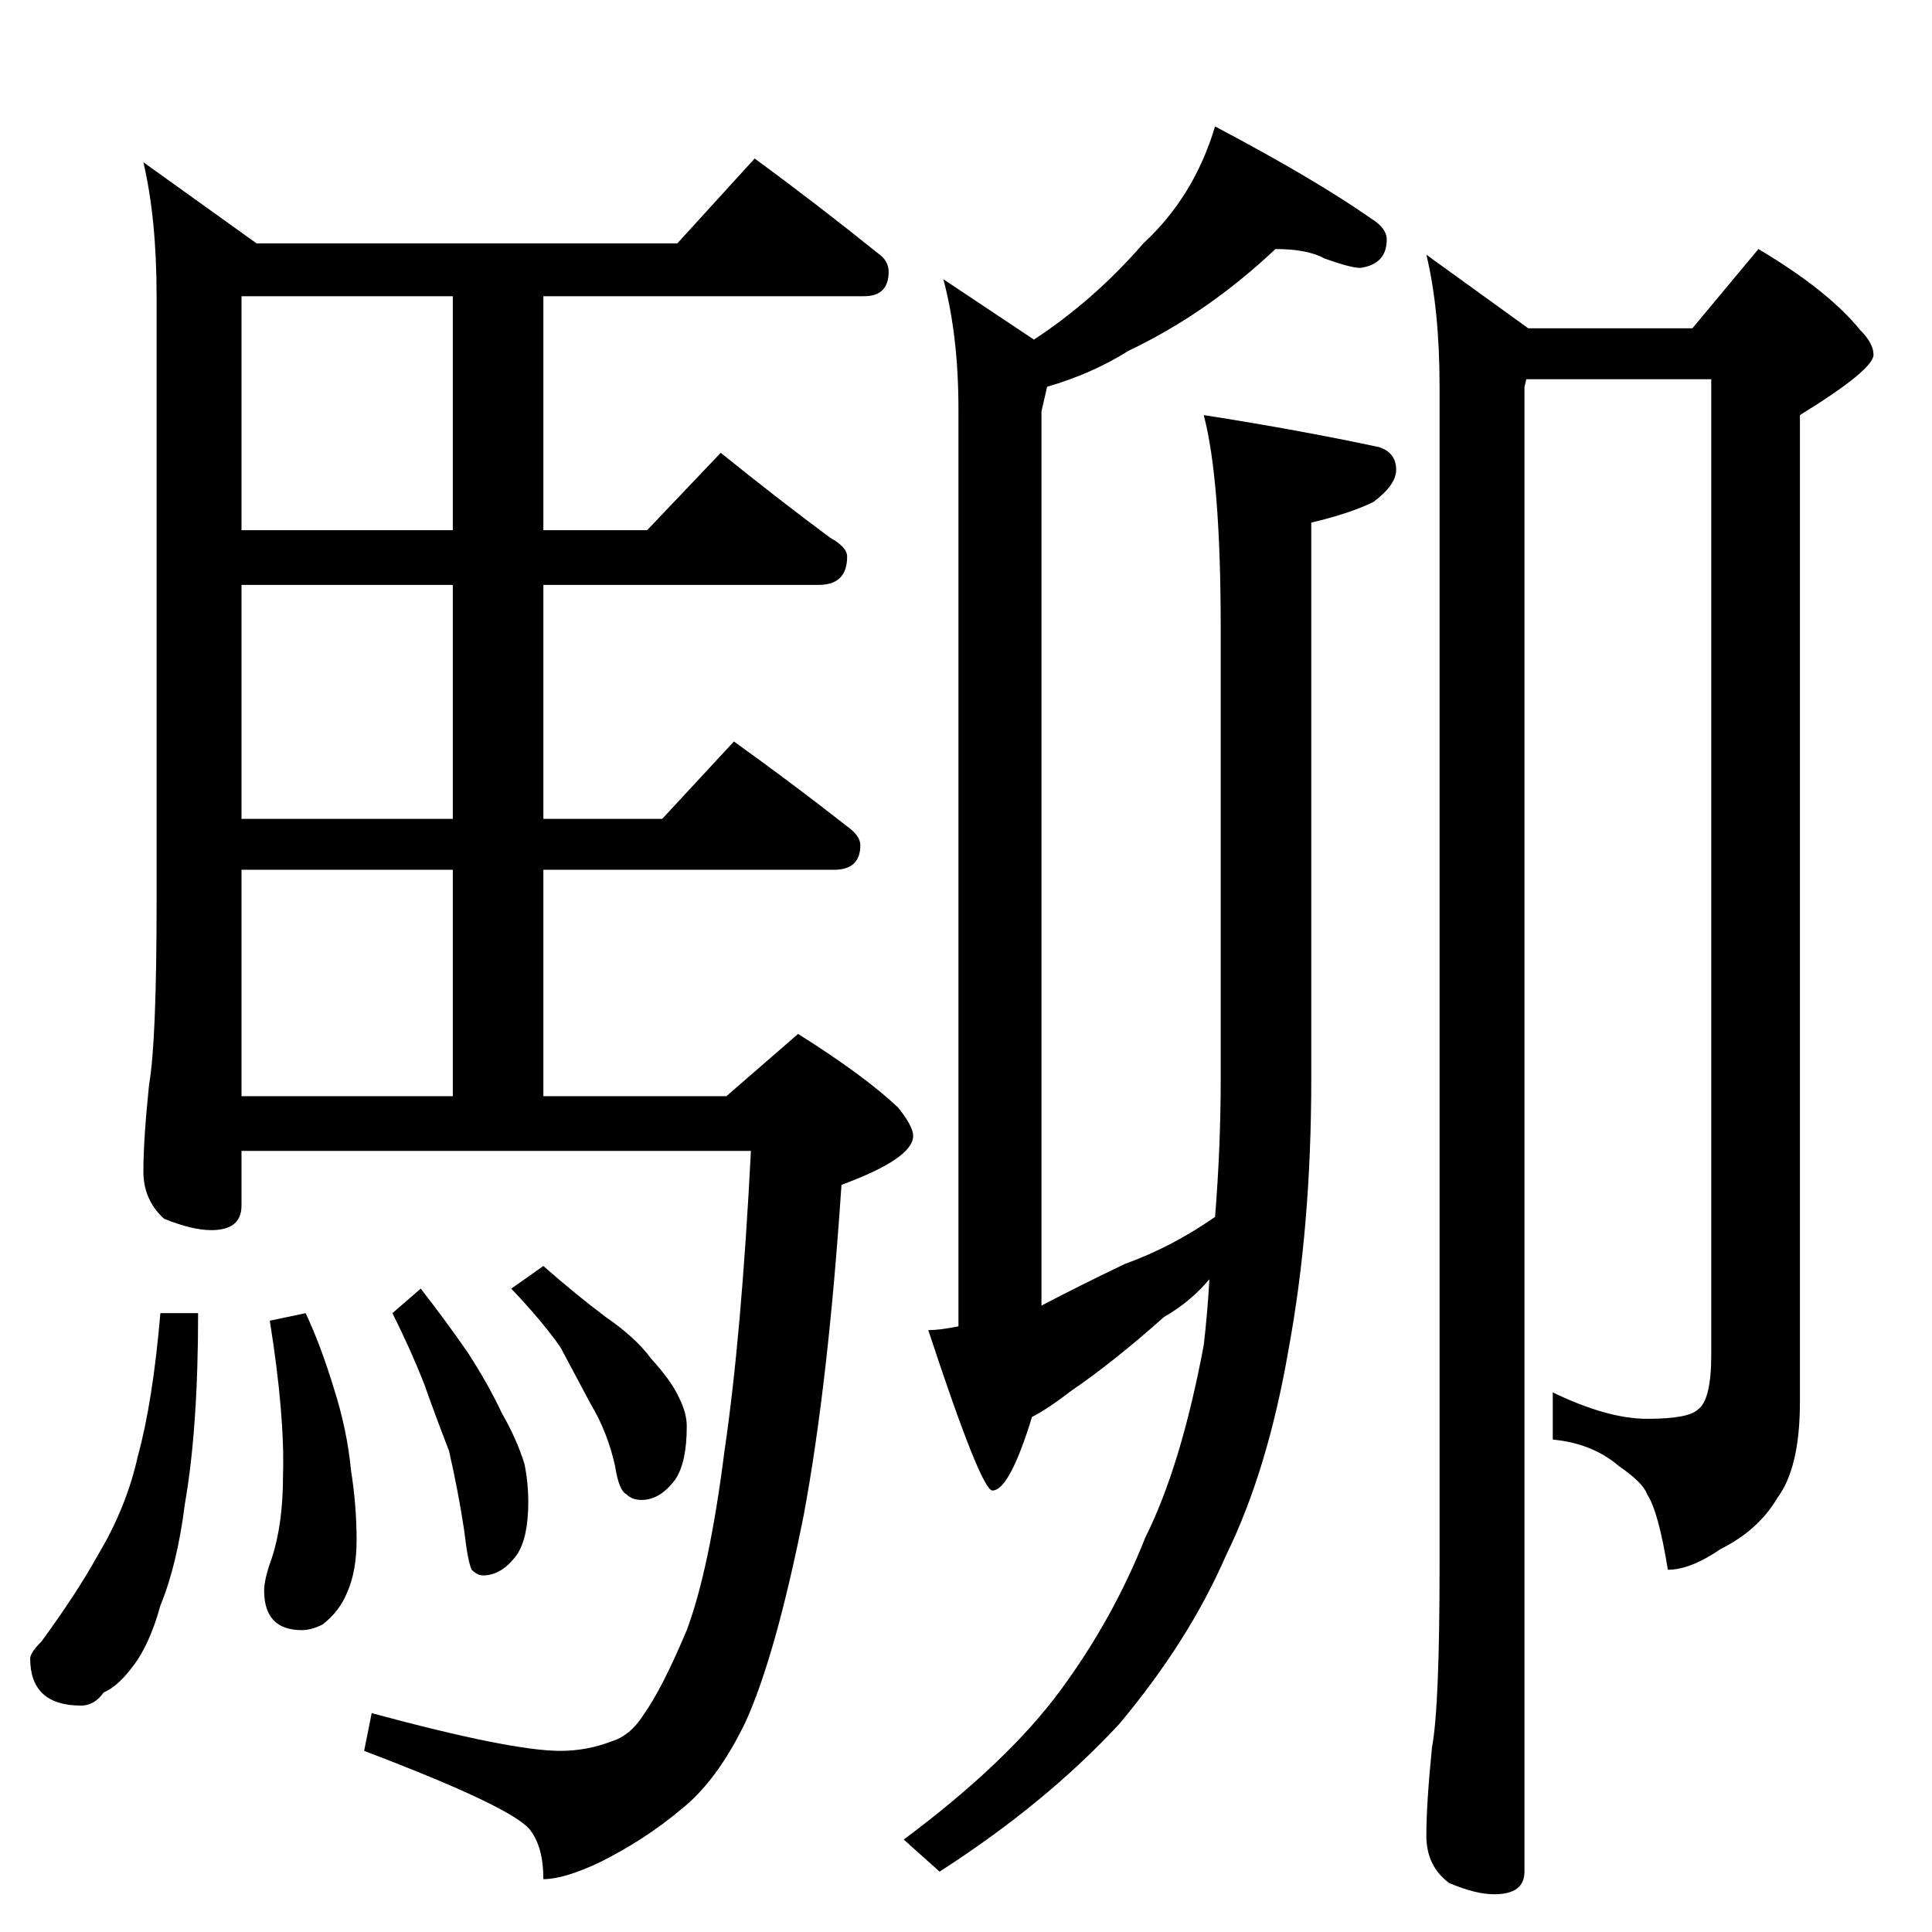 <?xml version="1.0" standalone="no"?>
<!DOCTYPE svg PUBLIC "-//W3C//DTD SVG 1.1//EN" "http://www.w3.org/Graphics/SVG/1.1/DTD/svg11.dtd" >
<svg xmlns="http://www.w3.org/2000/svg" xmlns:xlink="http://www.w3.org/1999/xlink" version="1.1" viewBox="0 -204 1024 1024">
  <g transform="matrix(1 0 0 -1 0 820)">
   <path fill="currentColor"
d="M400 940q34 -25 65 -50q6 -4 6 -10q0 -13 -13 -13h-170v-124h55l39 41q31 -25 58 -45q9 -5 9 -10q0 -15 -15 -15h-146v-124h63l38 41q32 -23 60 -45q7 -5 7 -10q0 -13 -14 -13h-154v-120h97l38 33q35 -22 53 -39q8 -10 8 -15q0 -12 -38 -26q-7 -105 -20 -175
q-15 -75 -31 -110q-15 -31 -34 -46q-19 -16 -43 -28q-19 -9 -30 -9q0 17 -7 26q-9 12 -88 42l4 20q74 -20 100 -20q14 0 27 5q10 3 17 14q10 14 23 45q12 32 20 95q9 61 14 159h-270v-29q0 -13 -16 -13q-10 0 -25 6q-11 10 -11 25q0 17 3 46q4 23 4 97v321q0 41 -7 71
l60 -43h223zM128 443h112v120h-112v-120zM240 590v124h-112v-124h112zM240 743v124h-112v-124h112zM85 328h20q0 -61 -7 -101q-4 -32 -13 -54q-6 -22 -16 -34q-7 -9 -14 -12q-5 -7 -12 -7q-27 0 -27 25q0 3 6 9q19 26 30 46q15 25 21 52q8 29 12 76zM162 328q8 -17 15 -40
q7 -22 9 -43q3 -19 3 -37q0 -17 -5 -28q-4 -10 -13 -17q-6 -3 -11 -3q-20 0 -20 21q0 6 4 17q6 18 6 44q1 32 -7 82zM223 341q14 -18 25 -34q11 -17 18 -32q8 -14 12 -27q2 -10 2 -20q0 -19 -6 -28q-8 -11 -18 -11q-3 0 -6 3q-2 4 -4 21q-3 20 -8 42q-7 18 -13 35
q-7 18 -17 38zM288 353q17 -15 33 -27q16 -11 24 -22q11 -12 15 -21q4 -8 4 -15q0 -19 -6 -28q-8 -11 -18 -11q-5 0 -8 3q-4 2 -6 15q-4 18 -13 33l-16 30q-9 13 -26 31zM676 892q-36 -34 -78 -54q-19 -12 -43 -19l-3 -13v-474q19 10 44 22q25 9 48 25q3 37 3 73v239
q0 79 -9 113q51 -8 93 -17q9 -3 9 -12q0 -8 -12 -17q-12 -6 -33 -11v-295q0 -78 -12 -143q-11 -64 -33 -109q-20 -46 -57 -90q-39 -42 -95 -78l-19 17q55 41 83 79t45 81q19 38 31 102q2 17 3 35q-10 -12 -24 -20q-27 -24 -49 -39q-13 -10 -21 -14q-12 -39 -21 -39
q-6 0 -34 85q6 0 16 2v486q0 39 -8 69l48 -32q32 21 58 51q27 25 38 62q53 -28 83 -49q8 -5 8 -11q0 -13 -14 -15q-5 0 -19 5q-9 5 -26 5zM897 850l35 42q37 -22 54 -43q7 -7 7 -13q0 -8 -39 -32v-523q0 -35 -12 -51q-10 -17 -30 -27q-16 -11 -28 -11q-5 31 -11 40
q-2 6 -15 15q-14 12 -35 14v25q29 -14 50 -14q22 0 27 5q7 5 7 29v517h-98l-1 -4v-787q0 -12 -16 -12q-10 0 -24 6q-12 9 -12 25q0 17 3 47q4 21 4 96v625q0 41 -7 70l54 -39h87z" />
  </g>

</svg>
